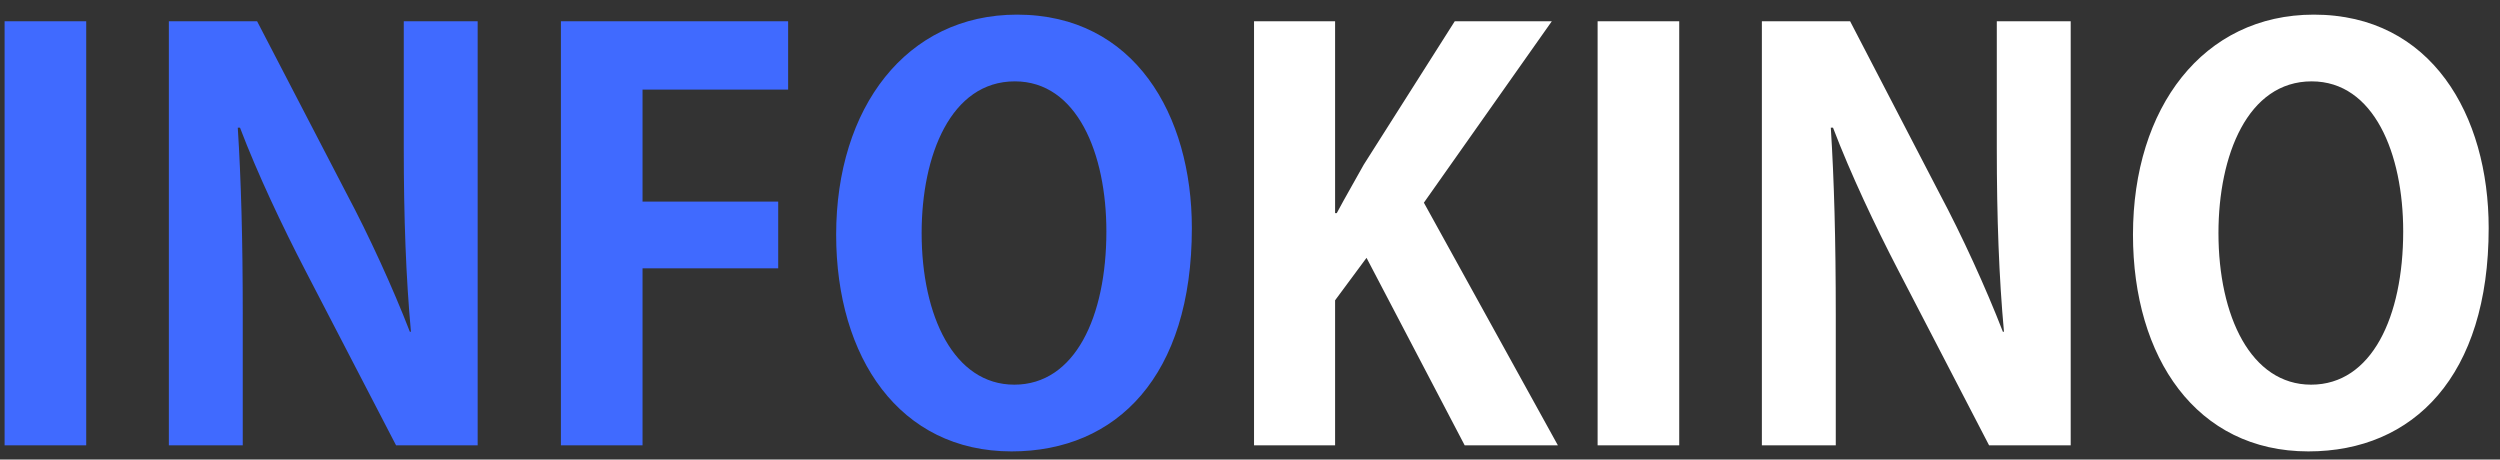 <svg width="136" height="25" viewBox="0 0 136 25" fill="none" xmlns="http://www.w3.org/2000/svg">
<rect x="0" y="0" width="136" height="25" fill="#333333" stroke="none"/>
<path d="M4.69 24.226H0.25V1.156H4.69V24.226ZM21.965 1.156H25.985V24.226H21.546L16.596 14.686C15.366 12.316 14.015 9.466 13.056 6.946H12.935C13.116 9.796 13.206 13.036 13.206 17.146V24.226H9.186V1.156H13.986L18.846 10.516C20.076 12.826 21.366 15.646 22.296 18.046H22.355C22.085 15.106 21.965 11.836 21.965 8.086V1.156ZM34.954 14.596V24.226H30.514V1.156H42.874V4.876H34.954V10.966H42.334V14.596H34.954ZM55.327 0.796C61.717 0.796 64.837 6.256 64.837 12.406C64.837 20.446 60.757 24.556 55.027 24.556C48.937 24.556 45.487 19.456 45.487 12.766C45.487 5.866 49.297 0.796 55.327 0.796ZM55.207 4.426C51.727 4.426 50.137 8.446 50.137 12.676C50.137 17.206 51.907 20.926 55.177 20.926C58.477 20.926 60.187 17.236 60.187 12.586C60.187 8.356 58.597 4.426 55.207 4.426Z" fill="#406AFF"/>
<path d="M84.419 1.156L77.459 11.026L84.749 24.226H79.679L74.339 14.026L72.629 16.336V24.226H68.219V1.156H72.629V11.596H72.719C73.199 10.696 73.709 9.826 74.189 8.956L79.139 1.156H84.419ZM91.35 24.226H86.91V1.156H91.35V24.226ZM108.626 1.156H112.646V24.226H108.206L103.256 14.686C102.026 12.316 100.676 9.466 99.716 6.946H99.596C99.776 9.796 99.866 13.036 99.866 17.146V24.226H95.846V1.156H100.646L105.506 10.516C106.736 12.826 108.026 15.646 108.956 18.046H109.016C108.746 15.106 108.626 11.836 108.626 8.086V1.156ZM125.874 0.796C132.264 0.796 135.384 6.256 135.384 12.406C135.384 20.446 131.304 24.556 125.574 24.556C119.484 24.556 116.034 19.456 116.034 12.766C116.034 5.866 119.844 0.796 125.874 0.796ZM125.754 4.426C122.274 4.426 120.684 8.446 120.684 12.676C120.684 17.206 122.454 20.926 125.724 20.926C129.024 20.926 130.734 17.236 130.734 12.586C130.734 8.356 129.144 4.426 125.754 4.426Z" fill="white"/>
</svg>
